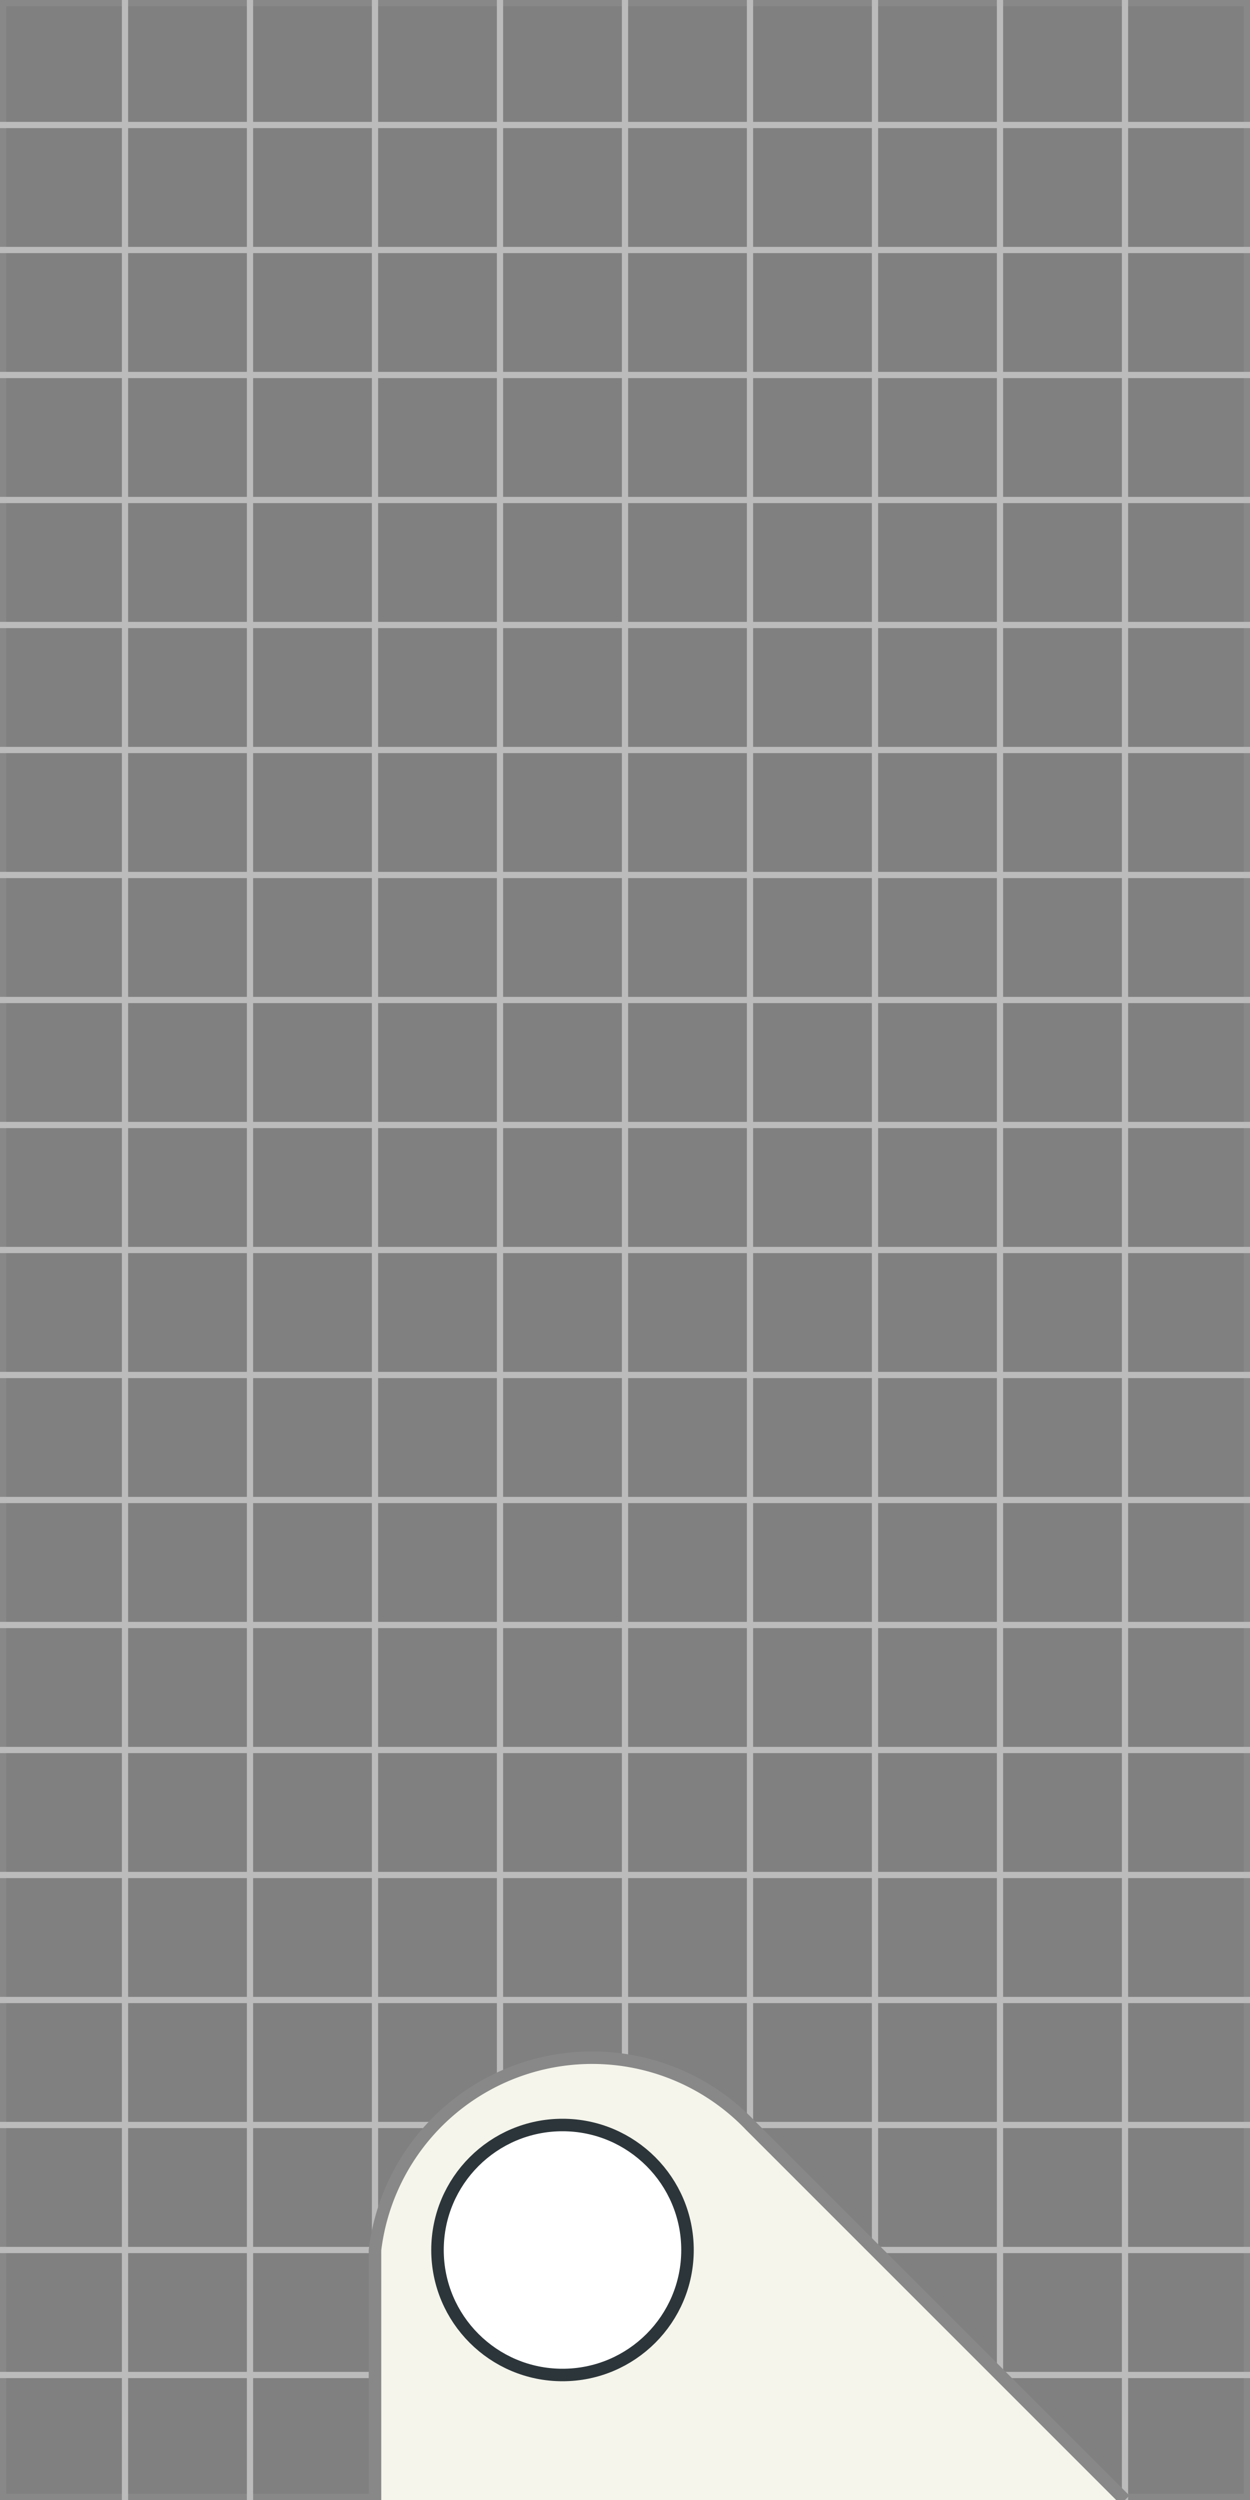 <!--
    Grid Template (200x400)
    Copyright © 2014, Alex Westphal. All rights reserved
-->
<svg version="1.1" baseProfile="full" width="200" height="400" viewBox="0 0 100 200" xmlns="http://www.w3.org/2000/svg">

    <rect x="0" y="0" width="100" height="200" fill="#808080" stroke="none"/>

    <!-- Border Rectangle -->
    <rect x="0" y="0" width="100" height="200" stroke="#888" fill="transparent"/>

    <!-- Horizontal Grid Line -->
    <line x1="0" x2="100" y1="10" y2="10" stroke="#BBB" stroke-width="0.5" fill="transparent"/>
    <line x1="0" x2="100" y1="20" y2="20" stroke="#BBB" stroke-width="0.5" fill="transparent"/>
    <line x1="0" x2="100" y1="30" y2="30" stroke="#BBB" stroke-width="0.5" fill="transparent"/>
    <line x1="0" x2="100" y1="40" y2="40" stroke="#BBB" stroke-width="0.5" fill="transparent"/>
    <line x1="0" x2="100" y1="50" y2="50" stroke="#BBB" stroke-width="0.5" fill="transparent"/>
    <line x1="0" x2="100" y1="60" y2="60" stroke="#BBB" stroke-width="0.5" fill="transparent"/>
    <line x1="0" x2="100" y1="70" y2="70" stroke="#BBB" stroke-width="0.5" fill="transparent"/>
    <line x1="0" x2="100" y1="80" y2="80" stroke="#BBB" stroke-width="0.5" fill="transparent"/>
    <line x1="0" x2="100" y1="90" y2="90" stroke="#BBB" stroke-width="0.5" fill="transparent"/>
    <line x1="0" x2="100" y1="100" y2="100" stroke="#BBB" stroke-width="0.5" fill="transparent"/>
    <line x1="0" x2="100" y1="110" y2="110" stroke="#BBB" stroke-width="0.5" fill="transparent"/>
    <line x1="0" x2="100" y1="120" y2="120" stroke="#BBB" stroke-width="0.5" fill="transparent"/>
    <line x1="0" x2="100" y1="130" y2="130" stroke="#BBB" stroke-width="0.5" fill="transparent"/>
    <line x1="0" x2="100" y1="140" y2="140" stroke="#BBB" stroke-width="0.5" fill="transparent"/>
    <line x1="0" x2="100" y1="150" y2="150" stroke="#BBB" stroke-width="0.5" fill="transparent"/>
    <line x1="0" x2="100" y1="160" y2="160" stroke="#BBB" stroke-width="0.5" fill="transparent"/>
    <line x1="0" x2="100" y1="170" y2="170" stroke="#BBB" stroke-width="0.5" fill="transparent"/>
    <line x1="0" x2="100" y1="180" y2="180" stroke="#BBB" stroke-width="0.5" fill="transparent"/>
    <line x1="0" x2="100" y1="190" y2="190" stroke="#BBB" stroke-width="0.5" fill="transparent"/>

    <!-- Vertical Grid Line -->
    <line x1="10" x2="10" y1="0" y2="200" stroke="#BBB" stroke-width="0.5" fill="transparent"/>
    <line x1="20" x2="20" y1="0" y2="200" stroke="#BBB" stroke-width="0.5" fill="transparent"/>
    <line x1="30" x2="30" y1="0" y2="200" stroke="#BBB" stroke-width="0.5" fill="transparent"/>
    <line x1="40" x2="40" y1="0" y2="200" stroke="#BBB" stroke-width="0.5" fill="transparent"/>
    <line x1="50" x2="50" y1="0" y2="200" stroke="#BBB" stroke-width="0.5" fill="transparent"/>
    <line x1="60" x2="60" y1="0" y2="200" stroke="#BBB" stroke-width="0.5" fill="transparent"/>
    <line x1="70" x2="70" y1="0" y2="200" stroke="#BBB" stroke-width="0.5" fill="transparent"/>
    <line x1="80" x2="80" y1="0" y2="200" stroke="#BBB" stroke-width="0.5" fill="transparent"/>
    <line x1="90" x2="90" y1="0" y2="200" stroke="#BBB" stroke-width="0.5" fill="transparent"/>

    <path d="M 30 200 v -20 a 17.5 17.5, 0, 0, 1, 30 -10 l 30 30" stroke="#888" stroke-width="1" fill="#F5F5EC"/>

    <circle cx="45" cy="180" r="10" stroke="#2C3539" stroke-width="1" fill="white"/>
</svg>